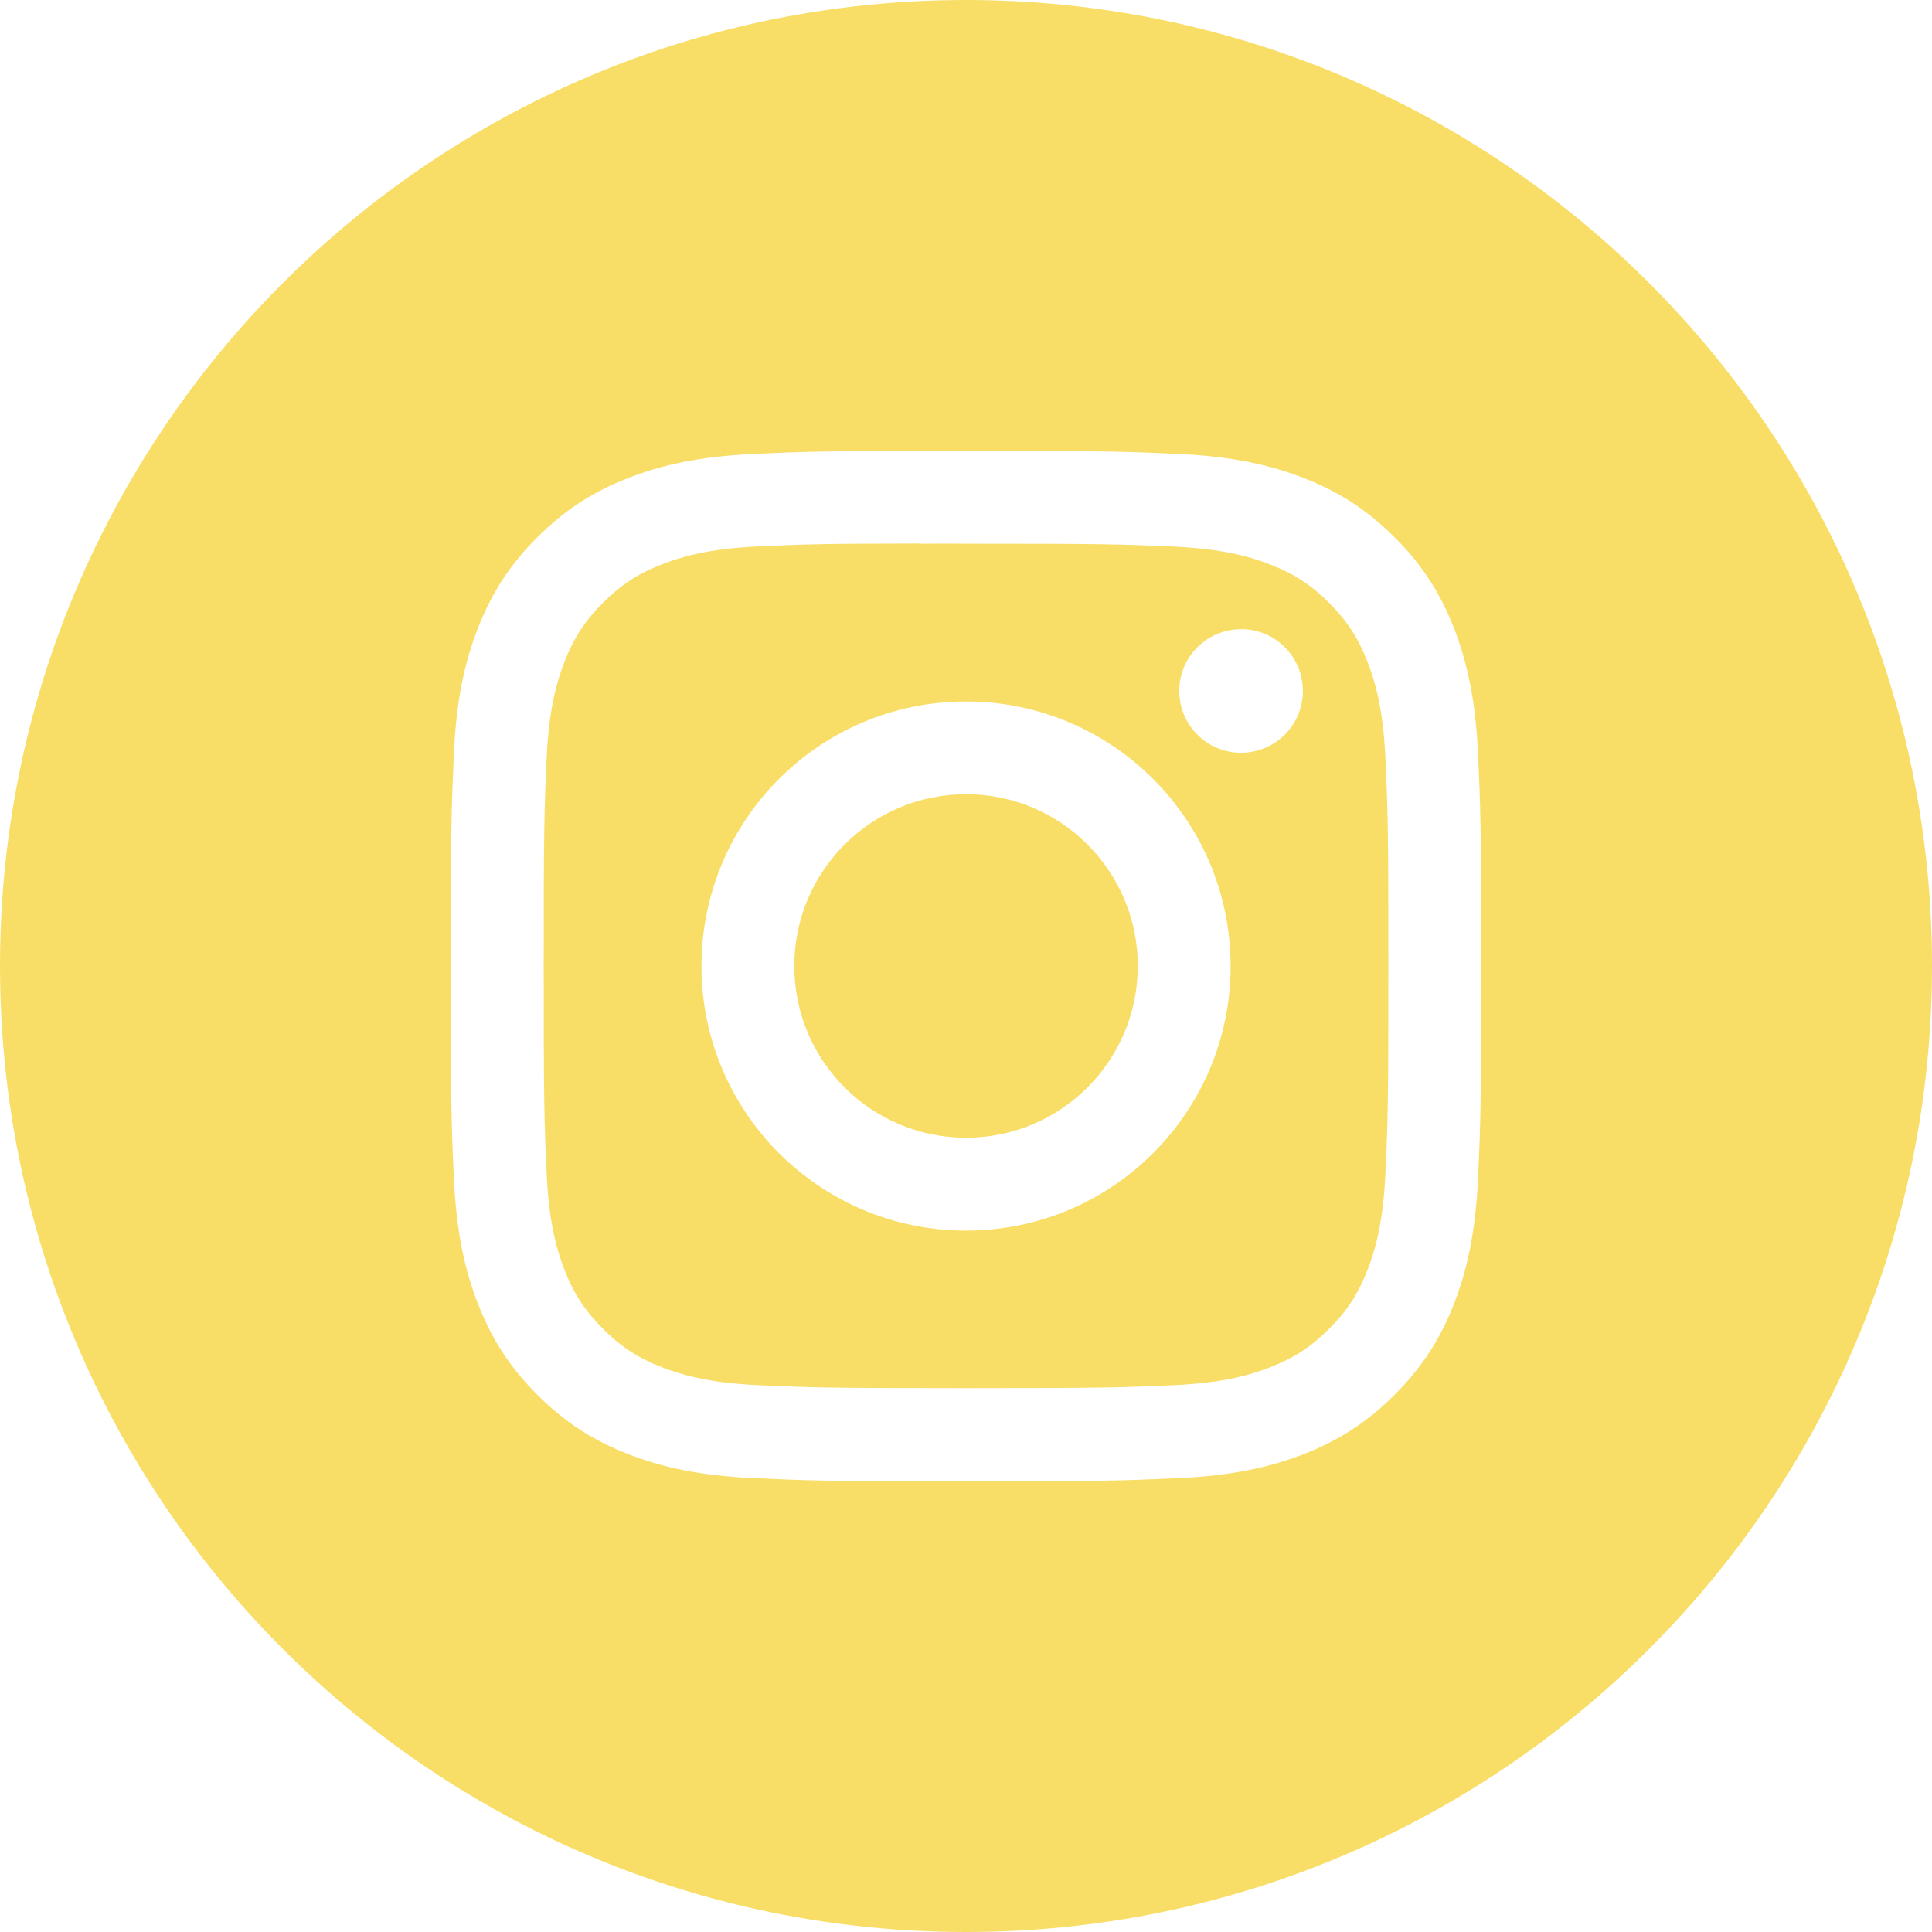 <svg width="24" height="24" viewBox="0 0 24 24" fill="none" xmlns="http://www.w3.org/2000/svg">
<path fill-rule="evenodd" clip-rule="evenodd" d="M12 0C5.373 0 0 5.373 0 12C0 18.627 5.373 24 12 24C18.627 24 24 18.627 24 12C24 5.373 18.627 0 12 0ZM9.361 5.639C10.044 5.608 10.262 5.601 12 5.601H11.998C13.737 5.601 13.954 5.608 14.637 5.639C15.318 5.67 15.784 5.778 16.192 5.937C16.613 6.1 16.969 6.319 17.325 6.675C17.681 7.03 17.9 7.387 18.064 7.808C18.221 8.215 18.329 8.68 18.361 9.362C18.392 10.044 18.4 10.262 18.4 12.001C18.4 13.739 18.392 13.956 18.361 14.639C18.329 15.32 18.221 15.785 18.064 16.192C17.9 16.613 17.681 16.97 17.325 17.326C16.969 17.682 16.613 17.901 16.192 18.065C15.785 18.223 15.319 18.331 14.638 18.362C13.955 18.393 13.738 18.401 11.999 18.401C10.261 18.401 10.043 18.393 9.361 18.362C8.68 18.331 8.214 18.223 7.807 18.065C7.386 17.901 7.029 17.682 6.674 17.326C6.318 16.97 6.099 16.613 5.936 16.192C5.777 15.785 5.67 15.32 5.638 14.639C5.607 13.956 5.6 13.739 5.6 12.001C5.6 10.262 5.608 10.044 5.638 9.362C5.669 8.68 5.777 8.215 5.935 7.808C6.099 7.387 6.318 7.03 6.674 6.675C7.03 6.319 7.387 6.1 7.808 5.937C8.215 5.778 8.68 5.67 9.361 5.639Z" fill="#F8DE67"/>
<path fill-rule="evenodd" clip-rule="evenodd" d="M11.427 6.754C11.538 6.753 11.658 6.753 11.787 6.753L12.001 6.754C13.709 6.754 13.912 6.76 14.587 6.79C15.211 6.819 15.55 6.923 15.775 7.011C16.074 7.127 16.287 7.265 16.511 7.489C16.735 7.713 16.873 7.927 16.989 8.225C17.077 8.451 17.181 8.789 17.21 9.413C17.241 10.088 17.247 10.291 17.247 11.999C17.247 13.707 17.241 13.909 17.21 14.584C17.181 15.208 17.077 15.547 16.989 15.772C16.873 16.071 16.735 16.284 16.511 16.507C16.287 16.731 16.074 16.87 15.775 16.986C15.55 17.074 15.211 17.178 14.587 17.207C13.912 17.237 13.709 17.244 12.001 17.244C10.292 17.244 10.089 17.237 9.414 17.207C8.79 17.178 8.452 17.073 8.226 16.986C7.927 16.87 7.714 16.731 7.49 16.507C7.266 16.283 7.127 16.07 7.011 15.772C6.924 15.546 6.819 15.208 6.791 14.584C6.76 13.909 6.754 13.706 6.754 11.997C6.754 10.288 6.76 10.086 6.791 9.412C6.819 8.788 6.924 8.449 7.011 8.224C7.127 7.925 7.266 7.712 7.49 7.488C7.714 7.264 7.927 7.125 8.226 7.009C8.452 6.921 8.79 6.817 9.414 6.788C10.005 6.761 10.234 6.753 11.427 6.752V6.754ZM15.417 7.816C14.993 7.816 14.649 8.159 14.649 8.583C14.649 9.007 14.993 9.351 15.417 9.351C15.841 9.351 16.185 9.007 16.185 8.583C16.185 8.159 15.841 7.815 15.417 7.815V7.816ZM8.714 12.001C8.714 10.185 10.185 8.714 12 8.714C13.816 8.714 15.287 10.185 15.287 12.001C15.287 13.816 13.816 15.287 12.001 15.287C10.185 15.287 8.714 13.816 8.714 12.001Z" fill="#F8DE67"/>
<path fill-rule="evenodd" clip-rule="evenodd" d="M12.001 9.866C13.179 9.866 14.134 10.822 14.134 12C14.134 13.178 13.179 14.133 12.001 14.133C10.822 14.133 9.867 13.178 9.867 12C9.867 10.822 10.822 9.866 12.001 9.866V9.866Z" fill="#F8DE67"/>
</svg>

